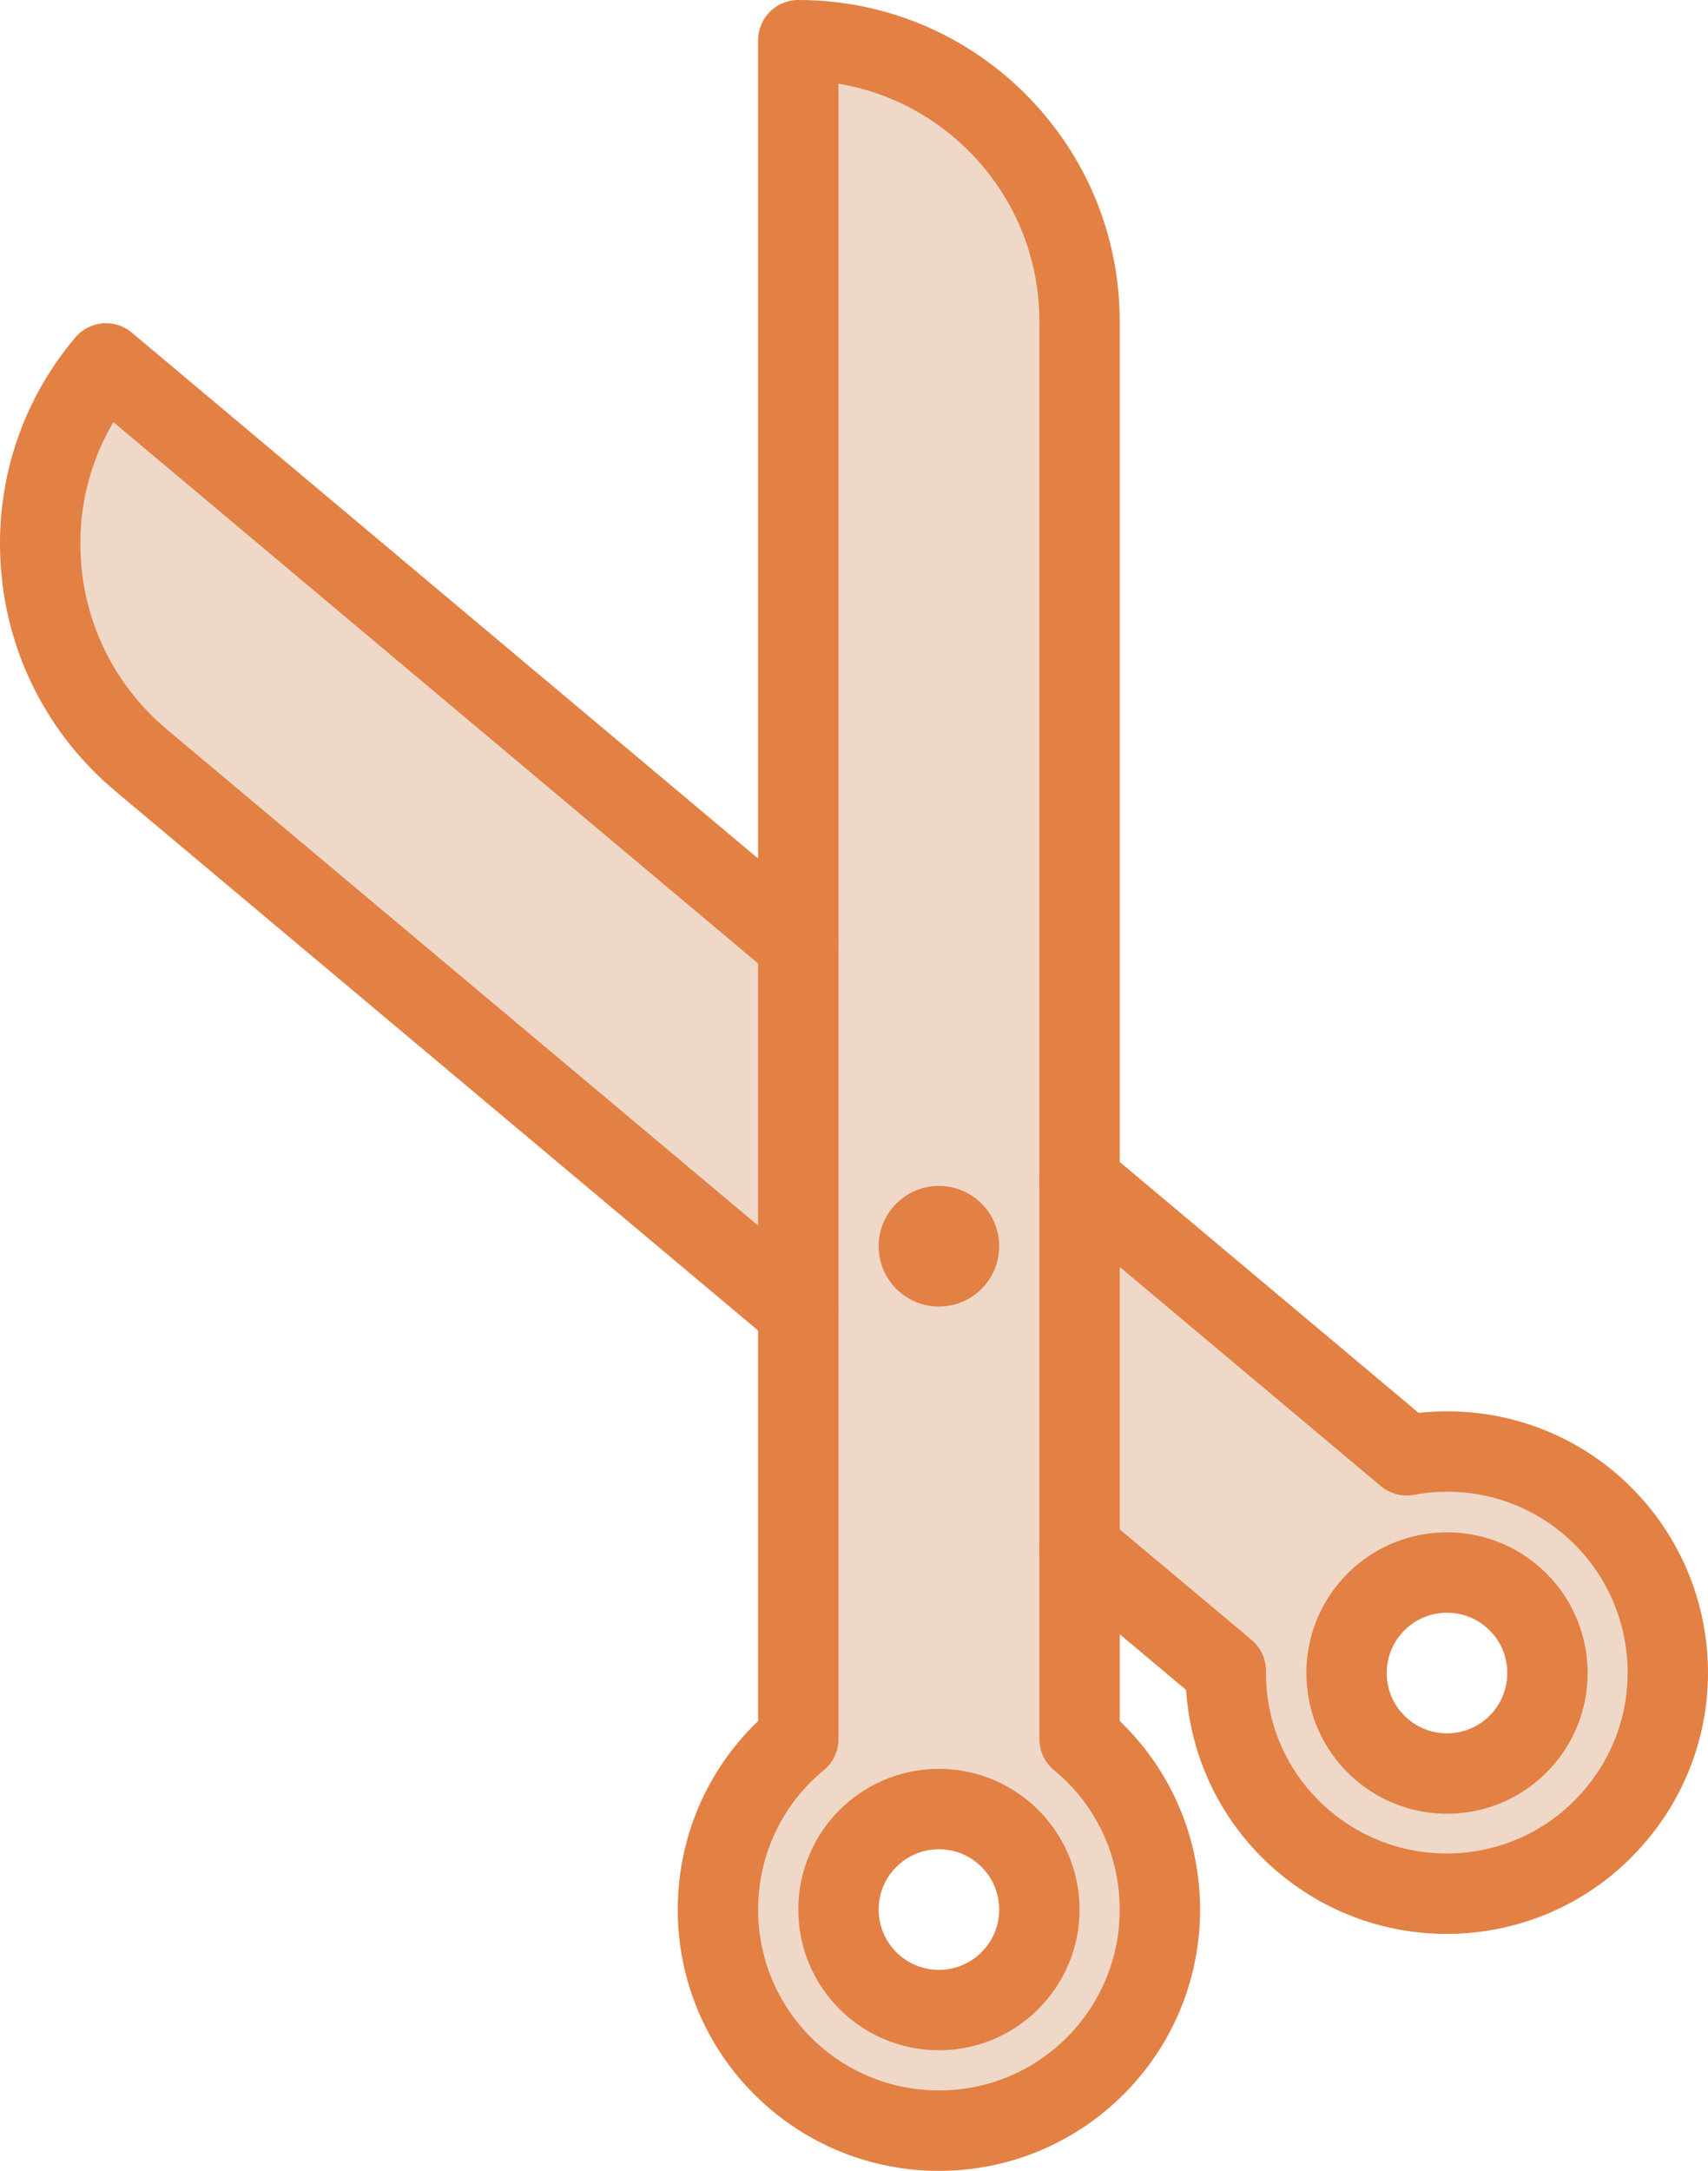 <?xml version="1.0" encoding="utf-8"?>
<!-- Generator: Adobe Illustrator 21.1.0, SVG Export Plug-In . SVG Version: 6.00 Build 0)  -->
<svg version="1.1" id="XMLID_1_" xmlns="http://www.w3.org/2000/svg" xmlns:xlink="http://www.w3.org/1999/xlink" x="0px" y="0px"
	 viewBox="0 0 42.509 54" enable-background="new 0 0 42.509 54" xml:space="preserve">
<g id="service">
	<path fill="#EFD8C8" d="M39.548,37.39c-1.31-1.1-2.99-1.48-4.54-1.19l-8.14-6.83V8c0-1.94-0.78-3.68-2.05-4.95
		c-1.27-1.27-3.01-2.05-4.95-2.05v22.5L2.638,9.04c-1.25,1.48-1.77,3.32-1.61,5.1c0.15,1.79,0.99,3.51,2.47,4.76l16.37,13.73
		v10.63c-1.22,1-2,2.53-2,4.24c0,3.04,2.46,5.5,5.5,5.5s5.5-2.46,5.5-5.5c0-1.71-0.78-3.24-2-4.24v-4.75l3.64,3.05
		c-0.02,1.58,0.65,3.16,1.96,4.26c2.33,1.95,5.8,1.65,7.75-0.68C42.178,42.81,41.868,39.35,39.548,37.39z M23.368,50
		c-1.381,0-2.5-1.119-2.5-2.5s1.119-2.5,2.5-2.5s2.5,1.119,2.5,2.5S24.749,50,23.368,50z M37.923,43.213
		c-0.887,1.058-2.464,1.196-3.522,0.308s-1.196-2.464-0.308-3.522s2.464-1.196,3.522-0.308
		C38.672,40.578,38.81,42.155,37.923,43.213z"/>
	<g>
		<path fill="none" stroke="#E38044" stroke-width="2" stroke-linecap="round" stroke-linejoin="round" stroke-miterlimit="10" d="
			M19.868,32.63L3.498,18.9c-1.48-1.25-2.32-2.97-2.47-4.76c-0.16-1.78,0.36-3.62,1.61-5.1l17.23,14.46"/>
		<path fill="none" stroke="#E38044" stroke-width="2" stroke-linecap="round" stroke-linejoin="round" stroke-miterlimit="10" d="
			M26.868,29.37l8.14,6.83c1.55-0.29,3.23,0.09,4.54,1.19c2.32,1.96,2.63,5.42,0.67,7.75c-1.95,2.33-5.42,2.63-7.75,0.68
			c-1.31-1.1-1.98-2.68-1.96-4.26l-3.64-3.05"/>
		
			<ellipse transform="matrix(0.643 -0.766 0.766 0.643 -19.01 42.446)" fill="none" stroke="#E38044" stroke-width="2" stroke-linecap="round" stroke-linejoin="round" stroke-miterlimit="10" cx="36.008" cy="41.606" rx="2.5" ry="2.5"/>
		<path fill="none" stroke="#E38044" stroke-width="2" stroke-linecap="round" stroke-linejoin="round" stroke-miterlimit="10" d="
			M19.868,43.26c-1.22,1-2,2.53-2,4.24c0,3.04,2.46,5.5,5.5,5.5s5.5-2.46,5.5-5.5c0-1.71-0.78-3.24-2-4.24V8
			c0-1.94-0.78-3.68-2.05-4.95c-1.27-1.27-3.01-2.05-4.95-2.05V43.26z"/>
		<circle fill="#E38044" cx="23.368" cy="31" r="1.5"/>
		
			<circle fill="none" stroke="#E38044" stroke-width="2" stroke-linecap="round" stroke-linejoin="round" stroke-miterlimit="10" cx="23.368" cy="47.5" r="2.5"/>
	</g>
</g>
</svg>
